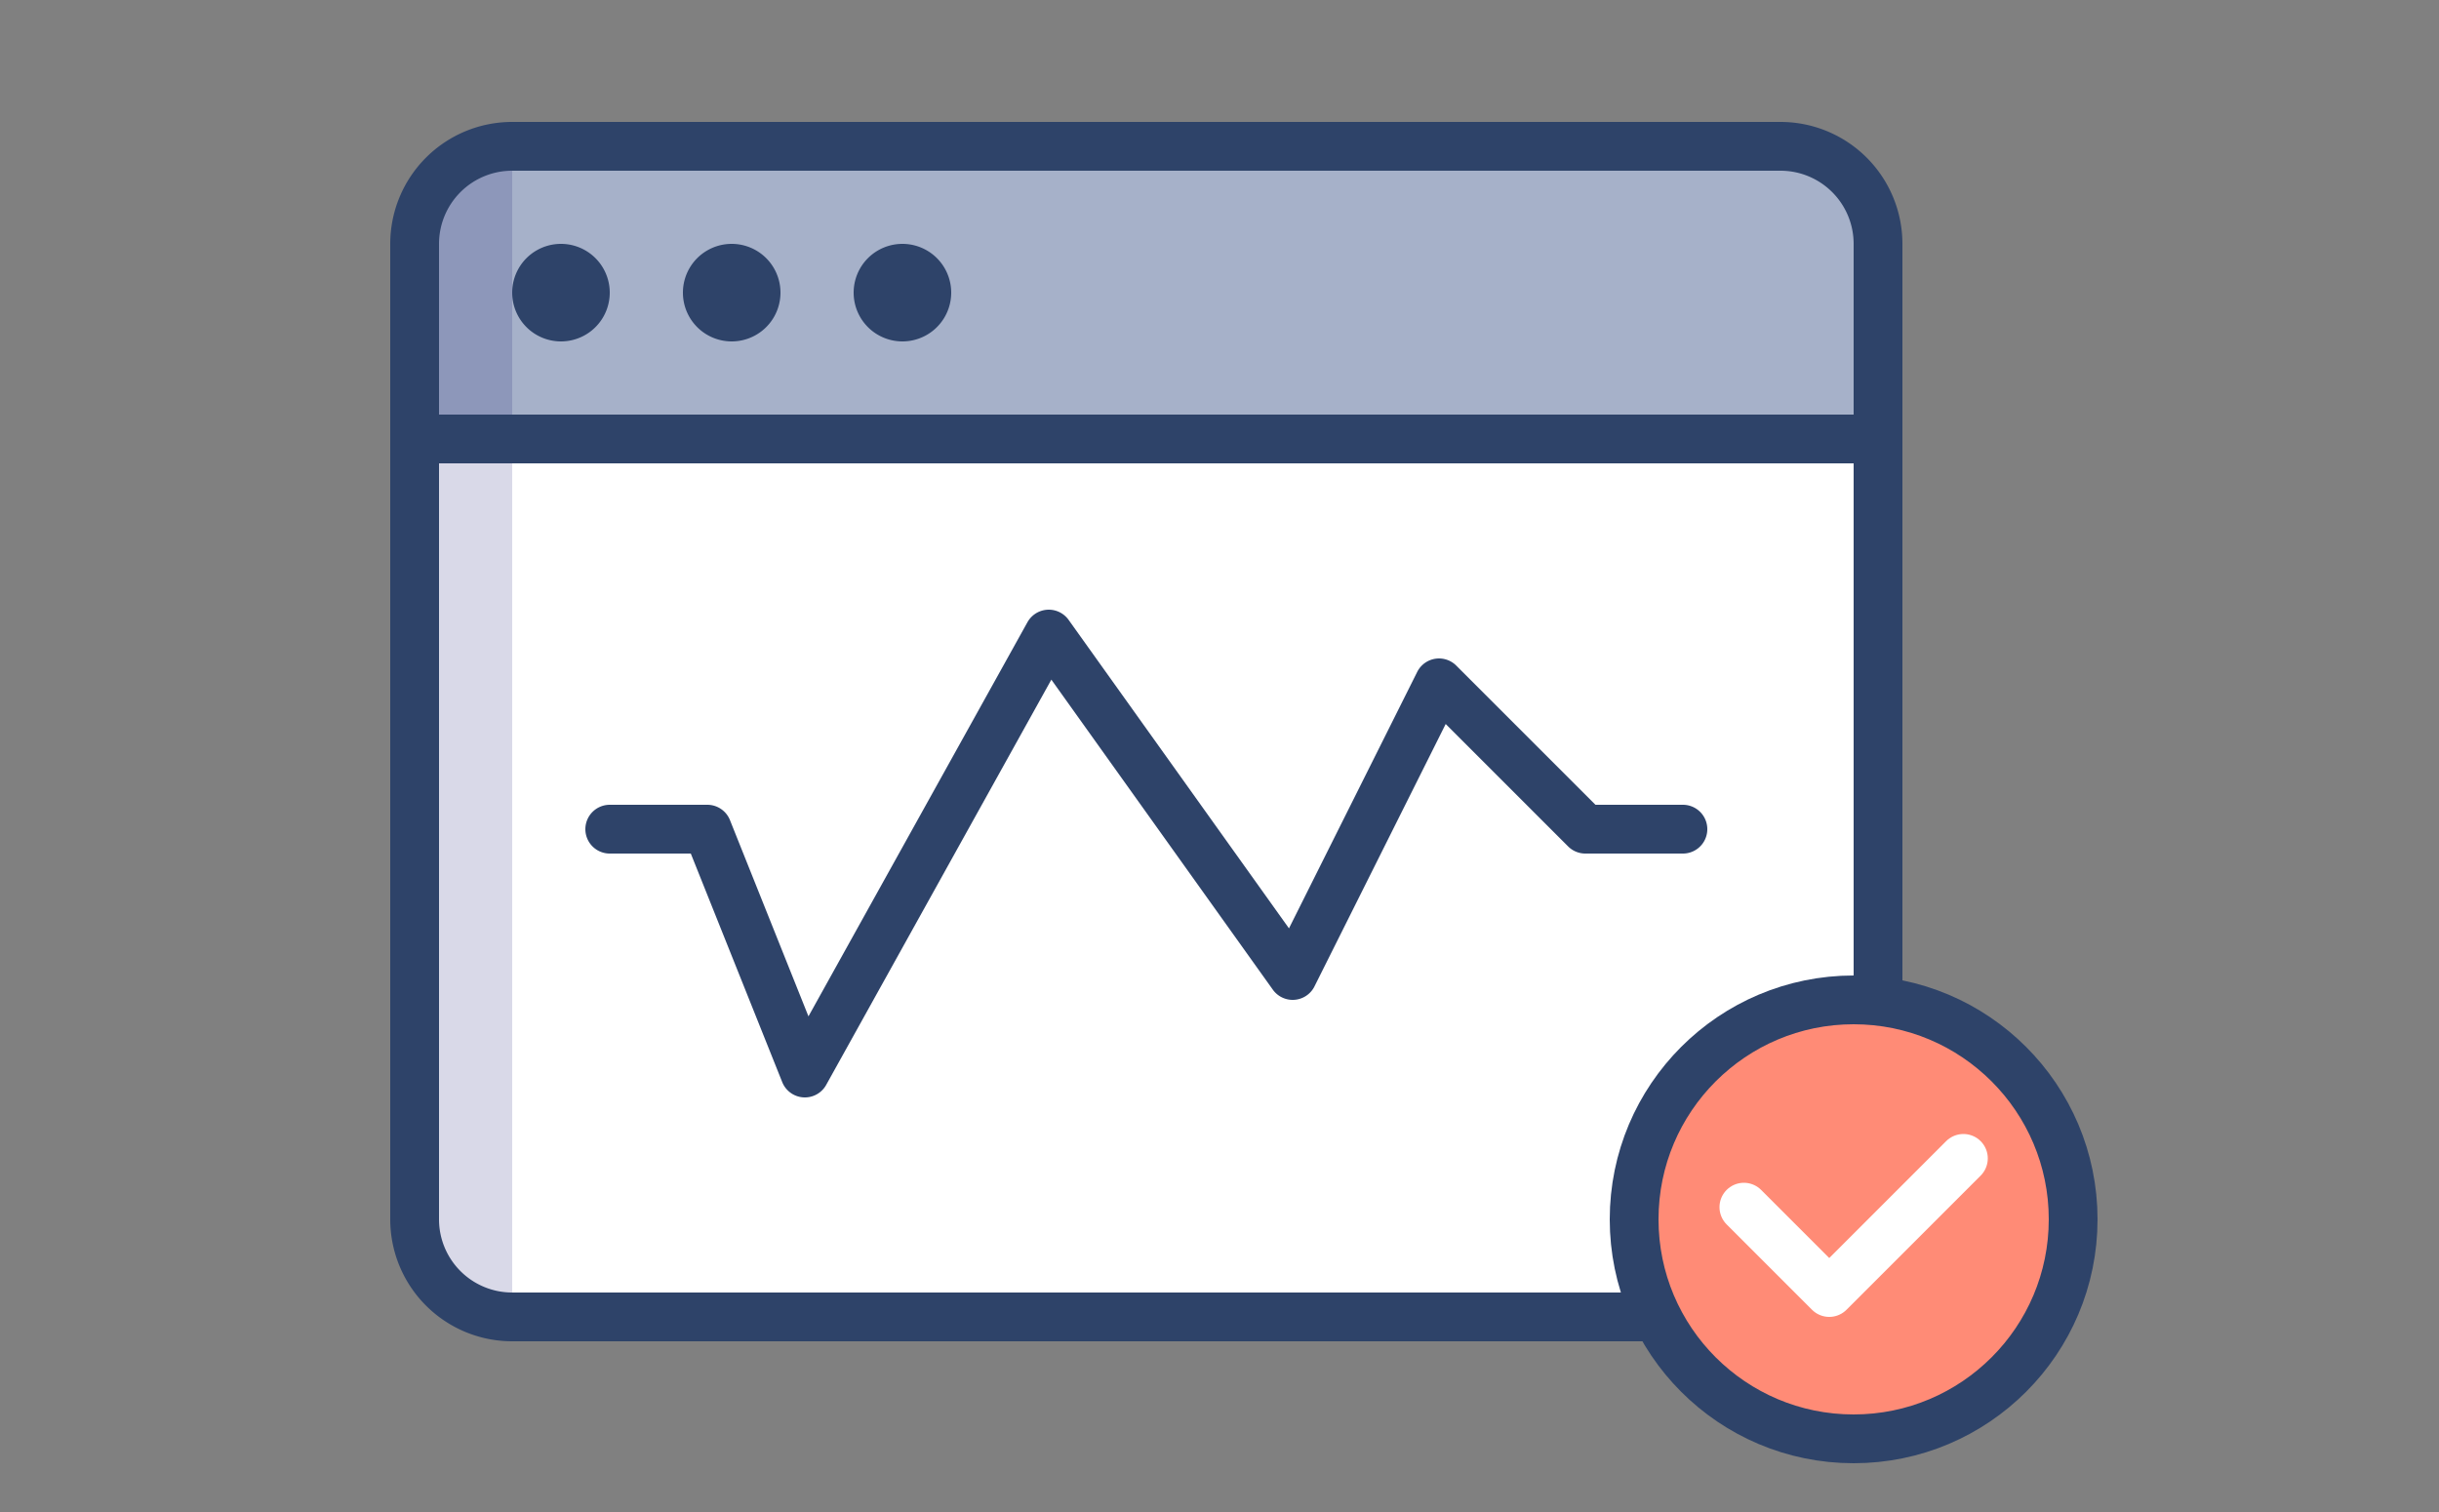 <svg width="100" height="62" fill="none" xmlns="http://www.w3.org/2000/svg"><rect width="100%" height="100%" fill="#808080" stroke="none"/><path d="M17 18h60v36H21a4 4 0 01-4-4V18z" fill="#fff"/><path d="M17 10a4 4 0 014-4h52a4 4 0 014 4v8H17v-8z" fill="#A6B1C9"/><path d="M23 13a1 1 0 100-2 1 1 0 000 2zm7 0a1 1 0 100-2 1 1 0 000 2zm7 0a1 1 0 100-2 1 1 0 000 2z" fill="#F27E7C"/><path opacity=".15" d="M17 18h4v36a4 4 0 01-4-4V18zm0-8a4 4 0 014-4v12h-4v-8z" fill="#000064"/><path d="M77 18v-8a4 4 0 00-4-4H21a4 4 0 00-4 4v8m60 0H17m60 0v36H21a4 4 0 01-4-4V18" stroke="#2E4369" stroke-width="2" stroke-linecap="round" stroke-linejoin="round"/><path d="M69 34h-4l-6-6-6 12-10-14-10 18-4-10h-4m-2-21a1 1 0 100-2 1 1 0 000 2zm7 0a1 1 0 100-2 1 1 0 000 2zm7 0a1 1 0 100-2 1 1 0 000 2z" stroke="#2E4369" stroke-width="2" stroke-linecap="round" stroke-linejoin="round"/><circle cx="76" cy="50" r="9" fill="#FF8B76" stroke="#2E4369" stroke-width="2"/><path d="M71.5 49.5L75 53l5.5-5.5" stroke="#fff" stroke-width="2" stroke-linecap="round" stroke-linejoin="round"/></svg>